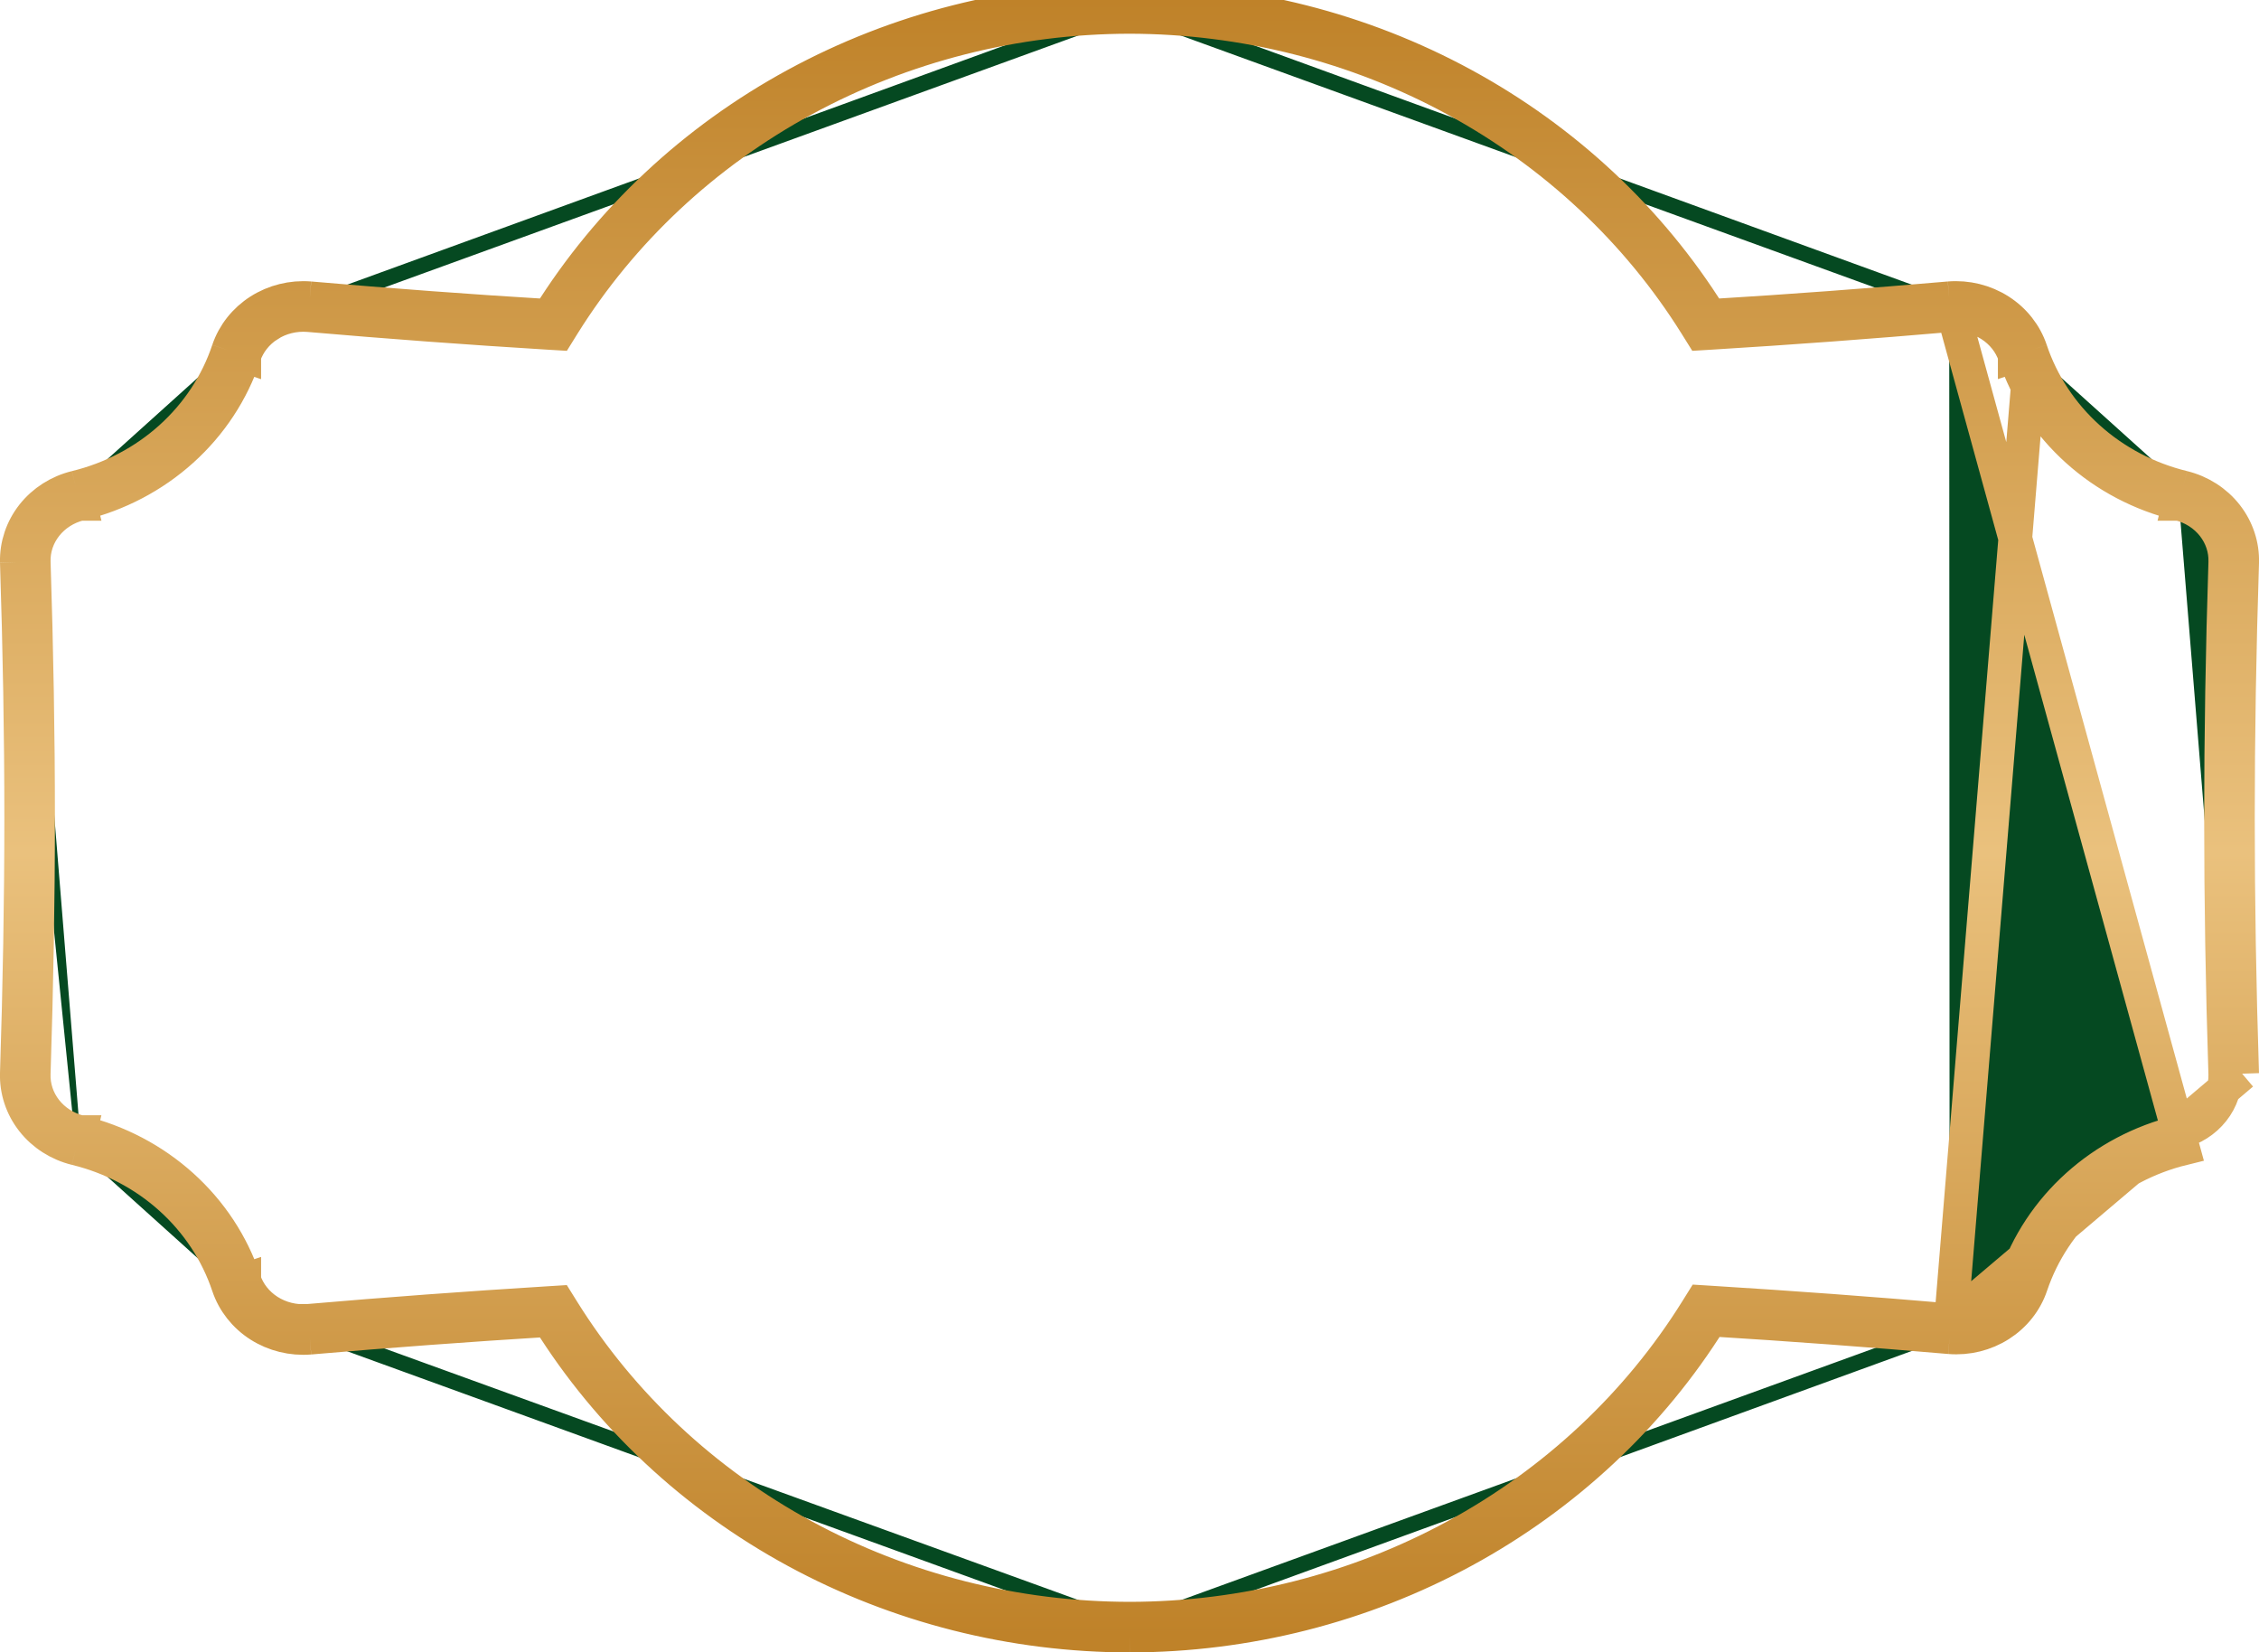<svg width="134" height="98" viewBox="0 0 134 98" fill="none" xmlns="http://www.w3.org/2000/svg">
<g style="mix-blend-mode:multiply">
<path d="M133 63.681C132.832 58.523 132.748 53.428 132.748 48.529C132.748 43.629 132.832 38.54 133 33.376C133.033 32.362 132.704 31.367 132.067 30.555C131.43 29.744 130.523 29.164 129.495 28.912M133 63.681L132 63.708C132 63.708 132 63.709 132 63.709M133 63.681L132.001 63.714C132 63.712 132 63.711 132 63.709M133 63.681L115.733 78.312M132 63.709C131.832 58.542 131.748 53.438 131.748 48.529C131.748 43.617 131.832 38.518 132.001 33.344V33.343C132.026 32.568 131.775 31.803 131.281 31.173C130.785 30.542 130.074 30.084 129.258 29.883M132 63.709C132.021 64.48 131.768 65.24 131.274 65.865C130.779 66.492 130.07 66.947 129.258 67.145L129.257 67.145C127.004 67.698 124.93 68.789 123.23 70.319C121.529 71.849 120.257 73.771 119.537 75.906L119.536 75.908C119.289 76.647 118.784 77.292 118.093 77.733C117.402 78.174 116.569 78.38 115.733 78.312M129.258 29.883C129.258 29.884 129.258 29.884 129.258 29.884L129.495 28.912M129.258 29.883C129.257 29.883 129.257 29.883 129.257 29.883L129.495 28.912M129.258 29.883C126.996 29.332 124.914 28.239 123.209 26.703C121.503 25.167 120.229 23.236 119.512 21.091M129.495 28.912C127.391 28.399 125.458 27.384 123.878 25.96C122.298 24.537 121.121 22.752 120.46 20.774M120.46 20.774L119.512 21.091M120.46 20.774C120.137 19.813 119.484 18.985 118.606 18.425C117.727 17.865 116.677 17.606 115.625 17.691M120.46 20.774L115.625 17.691M120.46 20.774L119.512 21.093C119.512 21.092 119.512 21.092 119.512 21.091M120.46 20.774L115.733 78.312M119.512 21.091C119.264 20.354 118.759 19.709 118.068 19.268C117.377 18.828 116.545 18.621 115.709 18.688M115.625 17.691C110.934 18.098 106.165 18.453 101.45 18.74C97.89 13.035 92.845 8.311 86.807 5.026C80.77 1.742 73.946 0.01 67 0M115.625 17.691L129.495 68.117C127.4 68.631 125.474 69.644 123.899 71.062C122.323 72.48 121.149 74.257 120.484 76.226C120.162 77.187 119.509 78.016 118.63 78.576C117.752 79.136 116.701 79.395 115.649 79.309M115.625 17.691L115.706 18.688C115.707 18.688 115.708 18.688 115.709 18.688M115.625 17.691L115.712 18.687C115.711 18.687 115.71 18.688 115.709 18.688M67 0C60.055 0.011 53.232 1.743 47.196 5.027C41.159 8.311 36.115 13.036 32.556 18.74C27.835 18.453 23.072 18.098 18.375 17.691M67 0L66.999 1C66.999 1 66.999 1 67 1M67 0L67.002 1C67.001 1 67.001 1 67 1M18.375 17.691C17.323 17.608 16.274 17.868 15.396 18.428M18.375 17.691L18.288 18.687C18.29 18.688 18.291 18.688 18.293 18.688M18.375 17.691L18.296 18.688C18.295 18.688 18.294 18.688 18.293 18.688M15.396 18.428C14.519 18.987 13.864 19.814 13.54 20.774M15.396 18.428L15.934 19.271C15.243 19.711 14.737 20.356 14.488 21.093M15.396 18.428L15.934 19.271C16.625 18.83 17.456 18.623 18.293 18.688M13.54 20.774C12.88 22.753 11.704 24.538 10.124 25.962C8.543 27.386 6.609 28.401 4.505 28.912M13.54 20.774L14.487 21.095C14.487 21.094 14.488 21.093 14.488 21.093M13.54 20.774L14.488 21.09C14.488 21.091 14.488 21.092 14.488 21.093M4.505 28.912C3.482 29.163 2.579 29.739 1.942 30.544C1.306 31.35 0.974 32.338 1 33.348M4.505 28.912L4.741 29.884C4.741 29.884 4.742 29.884 4.742 29.884M4.505 28.912L4.743 29.883C4.743 29.883 4.742 29.883 4.742 29.884M1 33.348C1.168 38.505 1.258 43.594 1.258 48.5C1.258 53.406 1.168 58.506 1 63.652C0.966 64.667 1.294 65.662 1.932 66.474C2.569 67.286 3.477 67.865 4.505 68.117M1 33.348L2 33.322C2 33.321 2 33.32 2 33.319M1 33.348L1.999 33.315C2 33.316 2 33.317 2 33.319M4.505 68.117C6.609 68.629 8.542 69.644 10.123 71.068C11.703 72.492 12.879 74.276 13.54 76.254M4.505 68.117L4.742 67.145C4.742 67.145 4.742 67.145 4.741 67.145M4.505 68.117L4.741 67.145M13.54 76.254C13.862 77.216 14.515 78.045 15.393 78.605C16.272 79.165 17.323 79.423 18.375 79.338M13.54 76.254L14.488 75.938M13.54 76.254L14.488 75.937C14.488 75.937 14.488 75.937 14.488 75.938M18.375 79.338C23.072 78.931 27.841 78.581 32.556 78.289C36.12 83.993 41.168 88.715 47.209 91.996C53.25 95.276 60.077 97.002 67.024 97.006M18.375 79.338L18.294 78.341C18.293 78.341 18.292 78.341 18.291 78.341M18.375 79.338L18.288 78.341C18.289 78.341 18.29 78.341 18.291 78.341M67.024 97.006C73.97 96.995 80.795 95.263 86.833 91.978C92.87 88.692 97.915 83.966 101.474 78.26C106.189 78.552 110.952 78.902 115.649 79.309M67.024 97.006L67.025 96.006C67.024 96.006 67.023 96.006 67.023 96.006M67.024 97.006L67.022 96.006C67.023 96.006 67.023 96.006 67.023 96.006M115.649 79.309L115.73 78.312C115.731 78.312 115.732 78.312 115.733 78.312M115.649 79.309L115.736 78.313C115.735 78.313 115.734 78.312 115.733 78.312M115.733 78.312C111.028 77.905 106.258 77.555 101.536 77.262L100.941 77.225L100.625 77.731C97.16 83.287 92.244 87.894 86.355 91.099C80.465 94.304 73.804 95.995 67.023 96.006M67.023 96.006C60.242 96.002 53.579 94.317 47.687 91.117C41.794 87.917 36.874 83.313 33.404 77.759L33.089 77.254L32.494 77.291C27.773 77.584 22.996 77.933 18.291 78.341M18.291 78.341C17.454 78.409 16.622 78.202 15.931 77.762C15.24 77.321 14.735 76.676 14.488 75.938M14.488 75.938C13.772 73.792 12.498 71.862 10.792 70.325C9.086 68.788 7.003 67.695 4.741 67.145M4.741 67.145C3.925 66.945 3.213 66.487 2.718 65.857C2.224 65.227 1.973 64.461 1.999 63.686L1.999 63.685C2.168 58.529 2.258 53.418 2.258 48.5C2.258 43.584 2.168 38.485 2 33.319M2 33.319C1.98 32.548 2.233 31.789 2.727 31.164C3.222 30.538 3.93 30.083 4.742 29.884M4.742 29.884C7.004 29.334 9.087 28.242 10.793 26.705C12.499 25.169 13.772 23.238 14.488 21.093M18.293 18.688C22.996 19.095 27.767 19.451 32.495 19.738L33.09 19.774L33.404 19.269C36.87 13.715 41.785 9.109 47.674 5.906C53.562 2.702 60.221 1.011 67 1M67 1C73.781 1.01 80.44 2.701 86.329 5.905C92.219 9.109 97.135 13.714 100.602 19.269L100.917 19.774L101.511 19.738C106.234 19.451 111.01 19.095 115.709 18.688" fill="#054921"/>
<path d="M133 63.681C132.832 58.523 132.748 53.428 132.748 48.529C132.748 43.629 132.832 38.54 133 33.376C133.033 32.362 132.704 31.367 132.067 30.555C131.43 29.744 130.523 29.164 129.495 28.912M133 63.681L132 63.708C132 63.708 132 63.709 132 63.709M133 63.681L132.001 63.714C132 63.712 132 63.711 132 63.709M133 63.681L115.733 78.312M132 63.709C131.832 58.542 131.748 53.438 131.748 48.529C131.748 43.617 131.832 38.518 132.001 33.344V33.343C132.026 32.568 131.775 31.803 131.281 31.173C130.785 30.542 130.074 30.084 129.258 29.883M132 63.709C132.021 64.48 131.768 65.24 131.274 65.865C130.779 66.492 130.07 66.947 129.258 67.145L129.257 67.145C127.004 67.698 124.93 68.789 123.23 70.319C121.529 71.849 120.257 73.771 119.537 75.906L119.536 75.908C119.289 76.647 118.784 77.292 118.093 77.733C117.402 78.174 116.569 78.38 115.733 78.312M129.258 29.883C129.258 29.884 129.258 29.884 129.258 29.884L129.495 28.912M129.258 29.883C129.257 29.883 129.257 29.883 129.257 29.883L129.495 28.912M129.258 29.883C126.996 29.332 124.914 28.239 123.209 26.703C121.503 25.167 120.229 23.236 119.512 21.091M129.495 28.912C127.391 28.399 125.458 27.384 123.878 25.96C122.298 24.537 121.121 22.752 120.46 20.774M120.46 20.774L119.512 21.091M120.46 20.774C120.137 19.813 119.484 18.985 118.606 18.425C117.727 17.865 116.677 17.606 115.625 17.691M120.46 20.774L115.625 17.691M120.46 20.774L119.512 21.093C119.512 21.092 119.512 21.092 119.512 21.091M120.46 20.774L115.733 78.312M119.512 21.091C119.264 20.354 118.759 19.709 118.068 19.268C117.377 18.828 116.545 18.621 115.709 18.688M115.625 17.691C110.934 18.098 106.165 18.453 101.45 18.74C97.89 13.035 92.845 8.311 86.807 5.026C80.77 1.742 73.946 0.01 67 0M115.625 17.691L129.495 68.117C127.4 68.631 125.474 69.644 123.899 71.062C122.323 72.48 121.149 74.257 120.484 76.226C120.162 77.187 119.509 78.016 118.63 78.576C117.752 79.136 116.701 79.395 115.649 79.309M115.625 17.691L115.706 18.688C115.707 18.688 115.708 18.688 115.709 18.688M115.625 17.691L115.712 18.687C115.711 18.687 115.71 18.688 115.709 18.688M67 0C60.055 0.011 53.232 1.743 47.196 5.027C41.159 8.311 36.115 13.036 32.556 18.74C27.835 18.453 23.072 18.098 18.375 17.691M67 0L66.999 1C66.999 1 66.999 1 67 1M67 0L67.002 1C67.001 1 67.001 1 67 1M18.375 17.691C17.323 17.608 16.274 17.868 15.396 18.428M18.375 17.691L18.288 18.687C18.29 18.688 18.291 18.688 18.293 18.688M18.375 17.691L18.296 18.688C18.295 18.688 18.294 18.688 18.293 18.688M15.396 18.428C14.519 18.987 13.864 19.814 13.54 20.774M15.396 18.428L15.934 19.271C15.243 19.711 14.737 20.356 14.488 21.093M15.396 18.428L15.934 19.271C16.625 18.83 17.456 18.623 18.293 18.688M13.54 20.774C12.88 22.753 11.704 24.538 10.124 25.962C8.543 27.386 6.609 28.401 4.505 28.912M13.54 20.774L14.487 21.095C14.487 21.094 14.488 21.093 14.488 21.093M13.54 20.774L14.488 21.09C14.488 21.091 14.488 21.092 14.488 21.093M4.505 28.912C3.482 29.163 2.579 29.739 1.942 30.544C1.306 31.35 0.974 32.338 1 33.348M4.505 28.912L4.741 29.884C4.741 29.884 4.742 29.884 4.742 29.884M4.505 28.912L4.743 29.883C4.743 29.883 4.742 29.883 4.742 29.884M1 33.348C1.168 38.505 1.258 43.594 1.258 48.5C1.258 53.406 1.168 58.506 1 63.652C0.966 64.667 1.294 65.662 1.932 66.474C2.569 67.286 3.477 67.865 4.505 68.117M1 33.348L2 33.322C2 33.321 2 33.32 2 33.319M1 33.348L1.999 33.315C2 33.316 2 33.317 2 33.319M4.505 68.117C6.609 68.629 8.542 69.644 10.123 71.068C11.703 72.492 12.879 74.276 13.54 76.254M4.505 68.117L4.742 67.145C4.742 67.145 4.742 67.145 4.741 67.145M4.505 68.117L4.741 67.145M13.54 76.254C13.862 77.216 14.515 78.045 15.393 78.605C16.272 79.165 17.323 79.423 18.375 79.338M13.54 76.254L14.488 75.938M13.54 76.254L14.488 75.937C14.488 75.937 14.488 75.937 14.488 75.938M18.375 79.338C23.072 78.931 27.841 78.581 32.556 78.289C36.12 83.993 41.168 88.715 47.209 91.996C53.25 95.276 60.077 97.002 67.024 97.006M18.375 79.338L18.294 78.341C18.293 78.341 18.292 78.341 18.291 78.341M18.375 79.338L18.288 78.341C18.289 78.341 18.29 78.341 18.291 78.341M67.024 97.006C73.97 96.995 80.795 95.263 86.833 91.978C92.87 88.692 97.915 83.966 101.474 78.26C106.189 78.552 110.952 78.902 115.649 79.309M67.024 97.006L67.025 96.006C67.024 96.006 67.023 96.006 67.023 96.006M67.024 97.006L67.022 96.006C67.023 96.006 67.023 96.006 67.023 96.006M115.649 79.309L115.73 78.312C115.731 78.312 115.732 78.312 115.733 78.312M115.649 79.309L115.736 78.313C115.735 78.313 115.734 78.312 115.733 78.312M115.733 78.312C111.028 77.905 106.258 77.555 101.536 77.262L100.941 77.225L100.625 77.731C97.16 83.287 92.244 87.894 86.355 91.099C80.465 94.304 73.804 95.995 67.023 96.006M67.023 96.006C60.242 96.002 53.579 94.317 47.687 91.117C41.794 87.917 36.874 83.313 33.404 77.759L33.089 77.254L32.494 77.291C27.773 77.584 22.996 77.933 18.291 78.341M18.291 78.341C17.454 78.409 16.622 78.202 15.931 77.762C15.24 77.321 14.735 76.676 14.488 75.938M14.488 75.938C13.772 73.792 12.498 71.862 10.792 70.325C9.086 68.788 7.003 67.695 4.741 67.145M4.741 67.145C3.925 66.945 3.213 66.487 2.718 65.857C2.224 65.227 1.973 64.461 1.999 63.686L1.999 63.685C2.168 58.529 2.258 53.418 2.258 48.5C2.258 43.584 2.168 38.485 2 33.319M2 33.319C1.98 32.548 2.233 31.789 2.727 31.164C3.222 30.538 3.93 30.083 4.742 29.884M4.742 29.884C7.004 29.334 9.087 28.242 10.793 26.705C12.499 25.169 13.772 23.238 14.488 21.093M18.293 18.688C22.996 19.095 27.767 19.451 32.495 19.738L33.09 19.774L33.404 19.269C36.87 13.715 41.785 9.109 47.674 5.906C53.562 2.702 60.221 1.011 67 1M67 1C73.781 1.01 80.44 2.701 86.329 5.905C92.219 9.109 97.135 13.714 100.602 19.269L100.917 19.774L101.511 19.738C106.234 19.451 111.01 19.095 115.709 18.688" stroke="url(#paint0_linear_701_238)" stroke-width="2"/>
</g>
<defs>
<linearGradient id="paint0_linear_701_238" x1="67" y1="0" x2="67" y2="97.006" gradientUnits="userSpaceOnUse">
<stop stop-color="#BF8229"/>
<stop offset="0.521" stop-color="#EAC17D"/>
<stop offset="1" stop-color="#BF8229"/>
</linearGradient>
</defs>
</svg>
